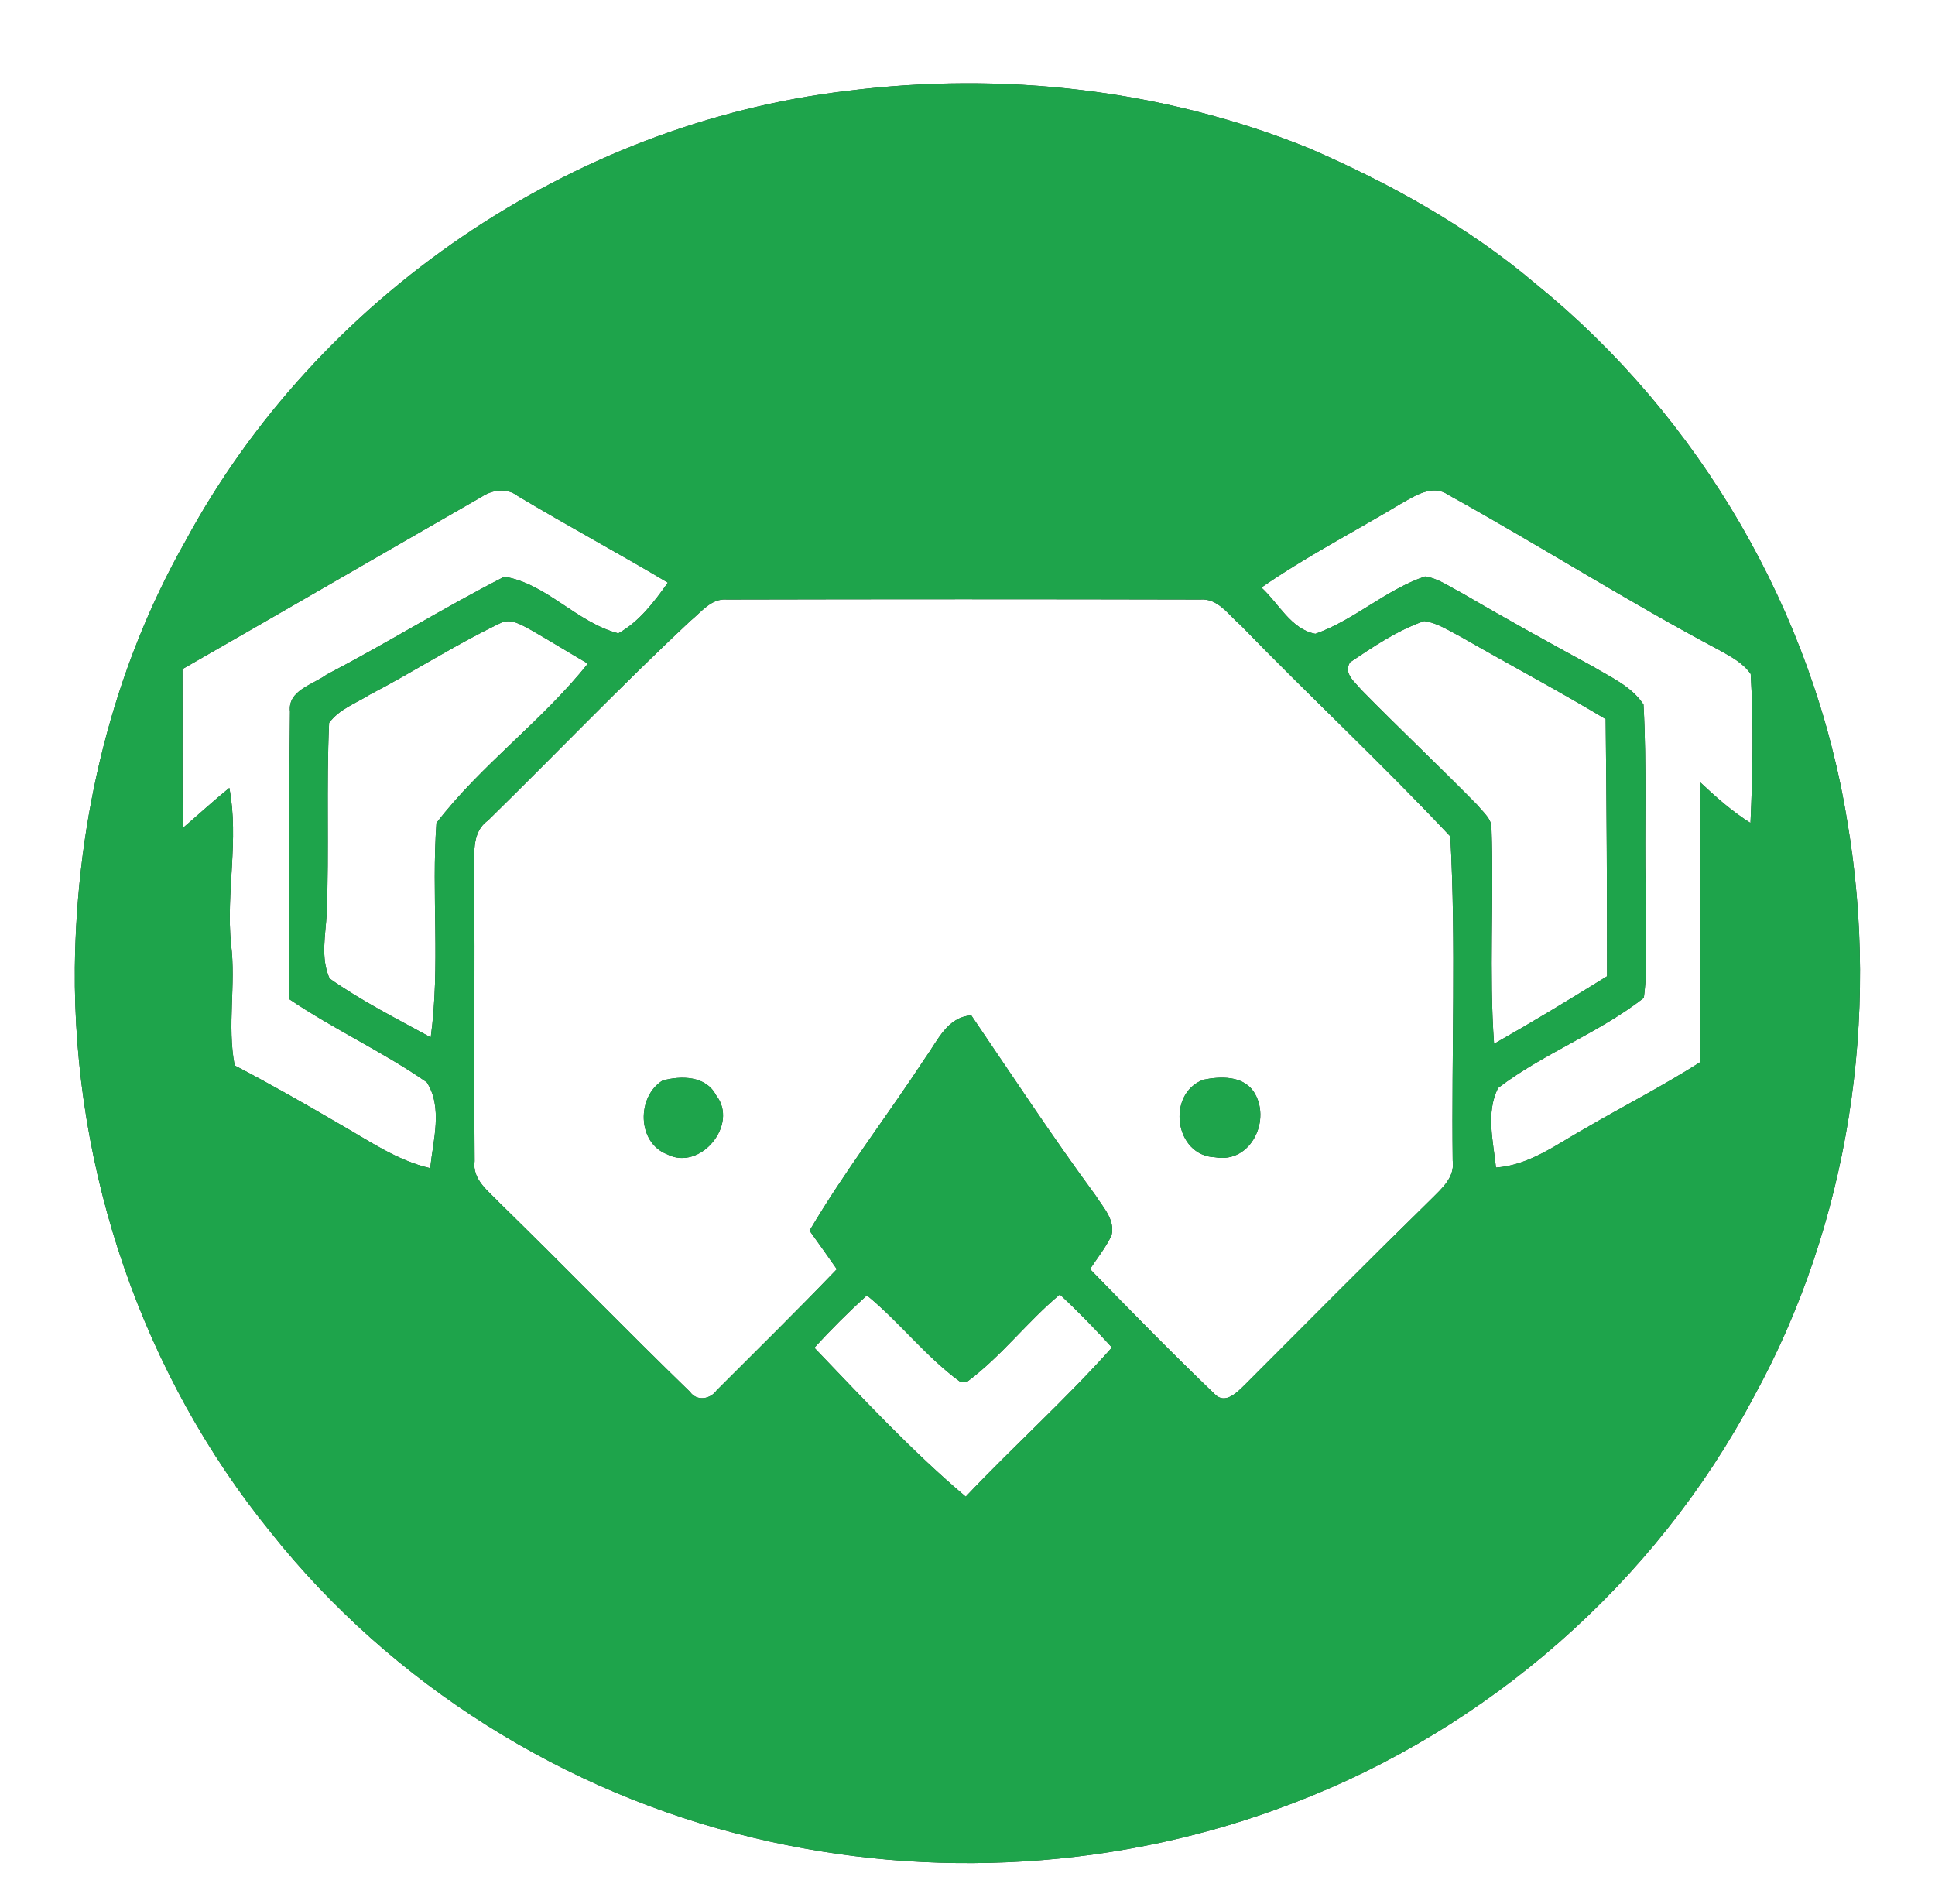 <?xml version="1.0" encoding="UTF-8" ?>
<!DOCTYPE svg PUBLIC "-//W3C//DTD SVG 1.1//EN" "http://www.w3.org/Graphics/SVG/1.1/DTD/svg11.dtd">
<svg width="250pt" height="246pt" viewBox="0 0 250 246" version="1.1" xmlns="http://www.w3.org/2000/svg">
<rect x="0" y="0" width="250" height="246" fill="#333333" stroke="none"/>
<g id="#ffffffff">
<path fill="#ffffff" opacity="1.00" d=" M 0.00 0.00 L 250.00 0.00 L 250.00 246.00 L 0.00 246.00 L 0.00 0.00 M 109.45 11.74 C 73.84 15.96 40.99 38.34 23.97 69.89 C 14.48 86.60 9.89 105.85 9.67 125.00 C 9.43 151.29 18.39 177.58 35.00 198.01 C 50.60 217.61 72.94 231.64 97.30 237.43 C 120.26 242.98 144.94 241.50 167.00 232.99 C 192.27 223.40 213.90 204.44 226.55 180.54 C 238.91 158.09 242.94 131.34 238.67 106.15 C 234.31 79.11 219.63 53.88 198.37 36.64 C 189.64 29.25 179.53 23.66 169.07 19.13 C 150.29 11.52 129.51 9.21 109.45 11.74 Z" />
<path fill="#ffffff" opacity="1.00" d=" M 62.19 64.21 C 63.62 63.27 65.46 62.98 66.89 64.08 C 73.30 67.92 79.88 71.46 86.29 75.28 C 84.51 77.76 82.60 80.33 79.88 81.83 C 74.52 80.43 70.60 75.40 65.17 74.51 C 57.39 78.48 49.94 83.12 42.18 87.17 C 40.40 88.49 37.15 89.19 37.47 91.95 C 37.34 104.33 37.23 116.72 37.38 129.10 C 43.11 132.98 49.46 135.88 55.14 139.83 C 57.23 143.07 55.96 147.33 55.58 150.93 C 51.23 149.93 47.55 147.31 43.72 145.14 C 39.30 142.56 34.86 140.02 30.32 137.66 C 29.32 132.47 30.51 127.21 29.85 122.00 C 29.18 115.26 30.90 108.49 29.63 101.80 C 27.57 103.47 25.63 105.26 23.62 106.98 C 23.54 100.14 23.60 93.30 23.57 86.45 C 36.46 79.07 49.31 71.60 62.19 64.21 Z" />
<path fill="#ffffff" opacity="1.00" d=" M 180.99 65.08 C 182.82 64.06 185.07 62.51 187.13 63.94 C 198.90 70.46 210.27 77.71 222.16 84.01 C 223.63 84.84 225.20 85.65 226.19 87.08 C 226.57 93.48 226.45 99.92 226.16 106.33 C 223.79 104.84 221.70 102.99 219.68 101.09 C 219.66 113.13 219.68 125.17 219.68 137.22 C 214.81 140.33 209.66 142.95 204.68 145.86 C 201.06 147.89 197.57 150.55 193.28 150.85 C 192.93 147.49 191.95 143.73 193.55 140.57 C 199.43 136.09 206.54 133.48 212.38 128.93 C 212.99 124.32 212.51 119.64 212.61 115.00 C 212.45 107.01 212.78 99.00 212.34 91.03 C 210.81 88.70 208.17 87.53 205.86 86.15 C 200.09 83.00 194.33 79.82 188.66 76.50 C 187.18 75.75 185.78 74.71 184.11 74.48 C 179.02 76.21 174.99 80.10 169.95 81.89 C 166.80 81.32 165.19 77.92 162.97 75.91 C 168.74 71.91 174.98 68.69 180.99 65.08 Z" />
<path fill="#ffffff" opacity="1.00" d=" M 89.20 80.22 C 90.61 79.08 91.89 77.28 93.92 77.46 C 114.30 77.41 134.69 77.41 155.06 77.46 C 157.37 77.26 158.70 79.44 160.26 80.75 C 169.19 89.97 178.61 98.72 187.38 108.07 C 188.14 121.97 187.52 136.00 187.69 149.95 C 187.99 152.10 186.30 153.53 184.95 154.89 C 176.85 162.82 168.87 170.86 160.87 178.88 C 159.87 179.86 158.31 181.53 156.94 180.12 C 151.45 174.86 146.13 169.41 140.83 163.97 C 141.77 162.53 142.88 161.17 143.61 159.60 C 144.10 157.60 142.51 155.99 141.54 154.44 C 135.96 146.84 130.78 138.98 125.49 131.19 C 122.37 131.40 121.15 134.46 119.55 136.67 C 114.64 144.16 109.15 151.28 104.59 159.00 C 105.79 160.65 106.95 162.32 108.12 163.98 C 103.03 169.28 97.79 174.44 92.59 179.64 C 91.77 180.79 90.03 181.08 89.15 179.83 C 80.86 171.80 72.83 163.49 64.56 155.43 C 63.12 153.89 60.99 152.43 61.32 150.02 C 61.23 137.67 61.37 125.32 61.26 112.96 C 61.36 110.57 60.79 107.62 63.04 106.01 C 71.79 97.44 80.25 88.58 89.20 80.22 M 85.60 139.61 C 82.25 141.69 82.30 147.63 86.18 149.13 C 90.47 151.37 95.50 145.28 92.52 141.51 C 91.20 138.98 88.01 138.95 85.60 139.61 M 155.47 139.50 C 150.66 141.32 151.74 149.33 156.99 149.52 C 161.70 150.37 164.33 144.53 161.94 140.99 C 160.48 138.95 157.66 139.06 155.47 139.50 Z" />
<path fill="#ffffff" opacity="1.00" d=" M 64.54 80.56 C 65.95 79.77 67.38 80.75 68.61 81.40 C 71.08 82.81 73.49 84.31 75.95 85.74 C 70.05 93.16 62.14 98.83 56.39 106.33 C 55.73 115.54 56.90 124.84 55.65 134.03 C 51.23 131.61 46.70 129.32 42.58 126.42 C 41.39 123.74 42.07 120.80 42.21 118.00 C 42.53 109.80 42.15 101.59 42.52 93.40 C 43.79 91.64 45.98 90.87 47.77 89.75 C 53.43 86.81 58.79 83.31 64.54 80.56 Z" />
<path fill="#ffffff" opacity="1.00" d=" M 174.42 85.57 C 177.44 83.54 180.54 81.44 184.00 80.24 C 185.74 80.48 187.22 81.50 188.75 82.28 C 194.97 85.85 201.30 89.22 207.45 92.91 C 207.57 103.98 207.64 115.05 207.63 126.13 C 202.82 129.12 197.97 132.06 193.03 134.86 C 192.37 125.63 193.03 116.37 192.70 107.12 C 192.79 105.83 191.64 104.97 190.92 104.06 C 185.97 99.01 180.82 94.17 175.87 89.12 C 175.04 88.10 173.53 87.02 174.42 85.57 Z" />
<path fill="#ffffff" opacity="1.00" d=" M 105.21 174.13 C 107.37 171.77 109.64 169.51 112.00 167.36 C 116.24 170.83 119.61 175.29 124.04 178.52 L 124.95 178.52 C 129.37 175.25 132.71 170.77 136.93 167.25 C 139.28 169.43 141.51 171.73 143.66 174.10 C 137.68 180.82 130.95 186.84 124.77 193.37 C 117.79 187.47 111.53 180.72 105.21 174.13 Z" />
</g>
<g id="#1ea44bff">
<path fill="#1ea44b" opacity="1.00" d=" M 109.45 11.74 C 129.51 9.21 150.29 11.52 169.07 19.13 C 179.53 23.66 189.64 29.25 198.37 36.64 C 219.63 53.88 234.31 79.11 238.67 106.15 C 242.94 131.34 238.91 158.09 226.55 180.54 C 213.90 204.44 192.27 223.40 167.00 232.99 C 144.94 241.50 120.26 242.98 97.30 237.43 C 72.94 231.64 50.60 217.61 35.00 198.01 C 18.39 177.58 9.43 151.29 9.67 125.00 C 9.89 105.85 14.48 86.60 23.97 69.89 C 40.99 38.34 73.84 15.96 109.45 11.74 M 62.19 64.21 C 49.31 71.60 36.46 79.07 23.57 86.45 C 23.60 93.30 23.54 100.14 23.62 106.98 C 25.63 105.26 27.57 103.47 29.63 101.80 C 30.90 108.49 29.18 115.26 29.85 122.00 C 30.51 127.21 29.32 132.47 30.32 137.66 C 34.86 140.02 39.30 142.56 43.72 145.14 C 47.55 147.31 51.23 149.93 55.58 150.93 C 55.96 147.33 57.23 143.07 55.14 139.83 C 49.46 135.88 43.11 132.98 37.38 129.10 C 37.23 116.72 37.34 104.33 37.47 91.95 C 37.15 89.19 40.40 88.49 42.18 87.17 C 49.94 83.12 57.39 78.48 65.17 74.51 C 70.60 75.40 74.52 80.43 79.88 81.83 C 82.60 80.33 84.51 77.76 86.29 75.28 C 79.88 71.46 73.30 67.92 66.89 64.08 C 65.46 62.98 63.62 63.27 62.19 64.21 M 180.99 65.08 C 174.98 68.69 168.74 71.91 162.97 75.91 C 165.19 77.92 166.80 81.32 169.95 81.89 C 174.99 80.10 179.02 76.21 184.11 74.48 C 185.78 74.71 187.18 75.75 188.66 76.50 C 194.33 79.82 200.09 83.00 205.86 86.15 C 208.17 87.53 210.81 88.70 212.34 91.03 C 212.78 99.00 212.45 107.01 212.61 115.00 C 212.51 119.64 212.99 124.32 212.38 128.93 C 206.54 133.48 199.43 136.09 193.55 140.57 C 191.95 143.73 192.93 147.49 193.28 150.85 C 197.57 150.55 201.06 147.89 204.68 145.86 C 209.66 142.95 214.81 140.33 219.68 137.22 C 219.68 125.17 219.66 113.13 219.68 101.09 C 221.70 102.99 223.79 104.84 226.16 106.33 C 226.45 99.92 226.57 93.48 226.19 87.08 C 225.20 85.65 223.63 84.84 222.16 84.01 C 210.27 77.71 198.90 70.46 187.13 63.94 C 185.07 62.51 182.82 64.06 180.99 65.08 M 89.20 80.22 C 80.25 88.58 71.79 97.44 63.04 106.01 C 60.79 107.62 61.36 110.57 61.26 112.96 C 61.37 125.32 61.23 137.67 61.32 150.02 C 60.99 152.43 63.12 153.89 64.56 155.43 C 72.83 163.49 80.86 171.80 89.15 179.83 C 90.03 181.08 91.77 180.79 92.59 179.64 C 97.79 174.44 103.03 169.28 108.12 163.98 C 106.95 162.32 105.79 160.65 104.59 159.00 C 109.15 151.28 114.64 144.16 119.55 136.67 C 121.15 134.46 122.37 131.40 125.49 131.19 C 130.78 138.98 135.96 146.84 141.54 154.44 C 142.51 155.99 144.10 157.60 143.61 159.60 C 142.88 161.17 141.77 162.53 140.83 163.97 C 146.13 169.41 151.45 174.86 156.94 180.12 C 158.31 181.53 159.87 179.86 160.87 178.88 C 168.87 170.86 176.85 162.82 184.95 154.89 C 186.30 153.53 187.99 152.10 187.69 149.95 C 187.52 136.00 188.14 121.97 187.38 108.07 C 178.61 98.72 169.19 89.97 160.26 80.75 C 158.70 79.44 157.37 77.26 155.06 77.46 C 134.69 77.41 114.30 77.41 93.92 77.46 C 91.89 77.28 90.61 79.08 89.20 80.22 M 64.54 80.56 C 58.79 83.31 53.43 86.81 47.77 89.75 C 45.98 90.87 43.79 91.64 42.52 93.40 C 42.15 101.59 42.53 109.80 42.21 118.00 C 42.07 120.80 41.39 123.74 42.58 126.42 C 46.70 129.32 51.23 131.61 55.65 134.03 C 56.90 124.84 55.73 115.54 56.39 106.33 C 62.14 98.83 70.05 93.16 75.95 85.74 C 73.49 84.31 71.08 82.81 68.61 81.40 C 67.38 80.75 65.95 79.77 64.54 80.56 M 174.42 85.57 C 173.53 87.02 175.04 88.10 175.87 89.12 C 180.82 94.17 185.97 99.01 190.92 104.06 C 191.64 104.97 192.79 105.83 192.70 107.12 C 193.03 116.37 192.37 125.63 193.03 134.86 C 197.97 132.06 202.82 129.12 207.63 126.13 C 207.64 115.05 207.57 103.98 207.45 92.91 C 201.30 89.22 194.97 85.85 188.75 82.28 C 187.22 81.50 185.74 80.48 184.00 80.24 C 180.54 81.44 177.44 83.54 174.42 85.57 M 105.21 174.13 C 111.53 180.72 117.79 187.47 124.77 193.37 C 130.95 186.84 137.68 180.82 143.66 174.10 C 141.51 171.73 139.28 169.43 136.93 167.25 C 132.71 170.77 129.37 175.25 124.95 178.52 L 124.04 178.52 C 119.61 175.29 116.24 170.83 112.00 167.36 C 109.64 169.51 107.37 171.77 105.21 174.13 Z" />
<path fill="#1ea44b" opacity="1.00" d=" M 85.60 139.61 C 88.01 138.95 91.20 138.98 92.52 141.51 C 95.50 145.28 90.47 151.37 86.18 149.13 C 82.30 147.63 82.25 141.69 85.60 139.61 Z" />
<path fill="#1ea44b" opacity="1.00" d=" M 155.47 139.50 C 157.66 139.06 160.48 138.95 161.94 140.99 C 164.33 144.53 161.70 150.37 156.99 149.52 C 151.74 149.33 150.66 141.32 155.47 139.50 Z" />
</g>
</svg>
